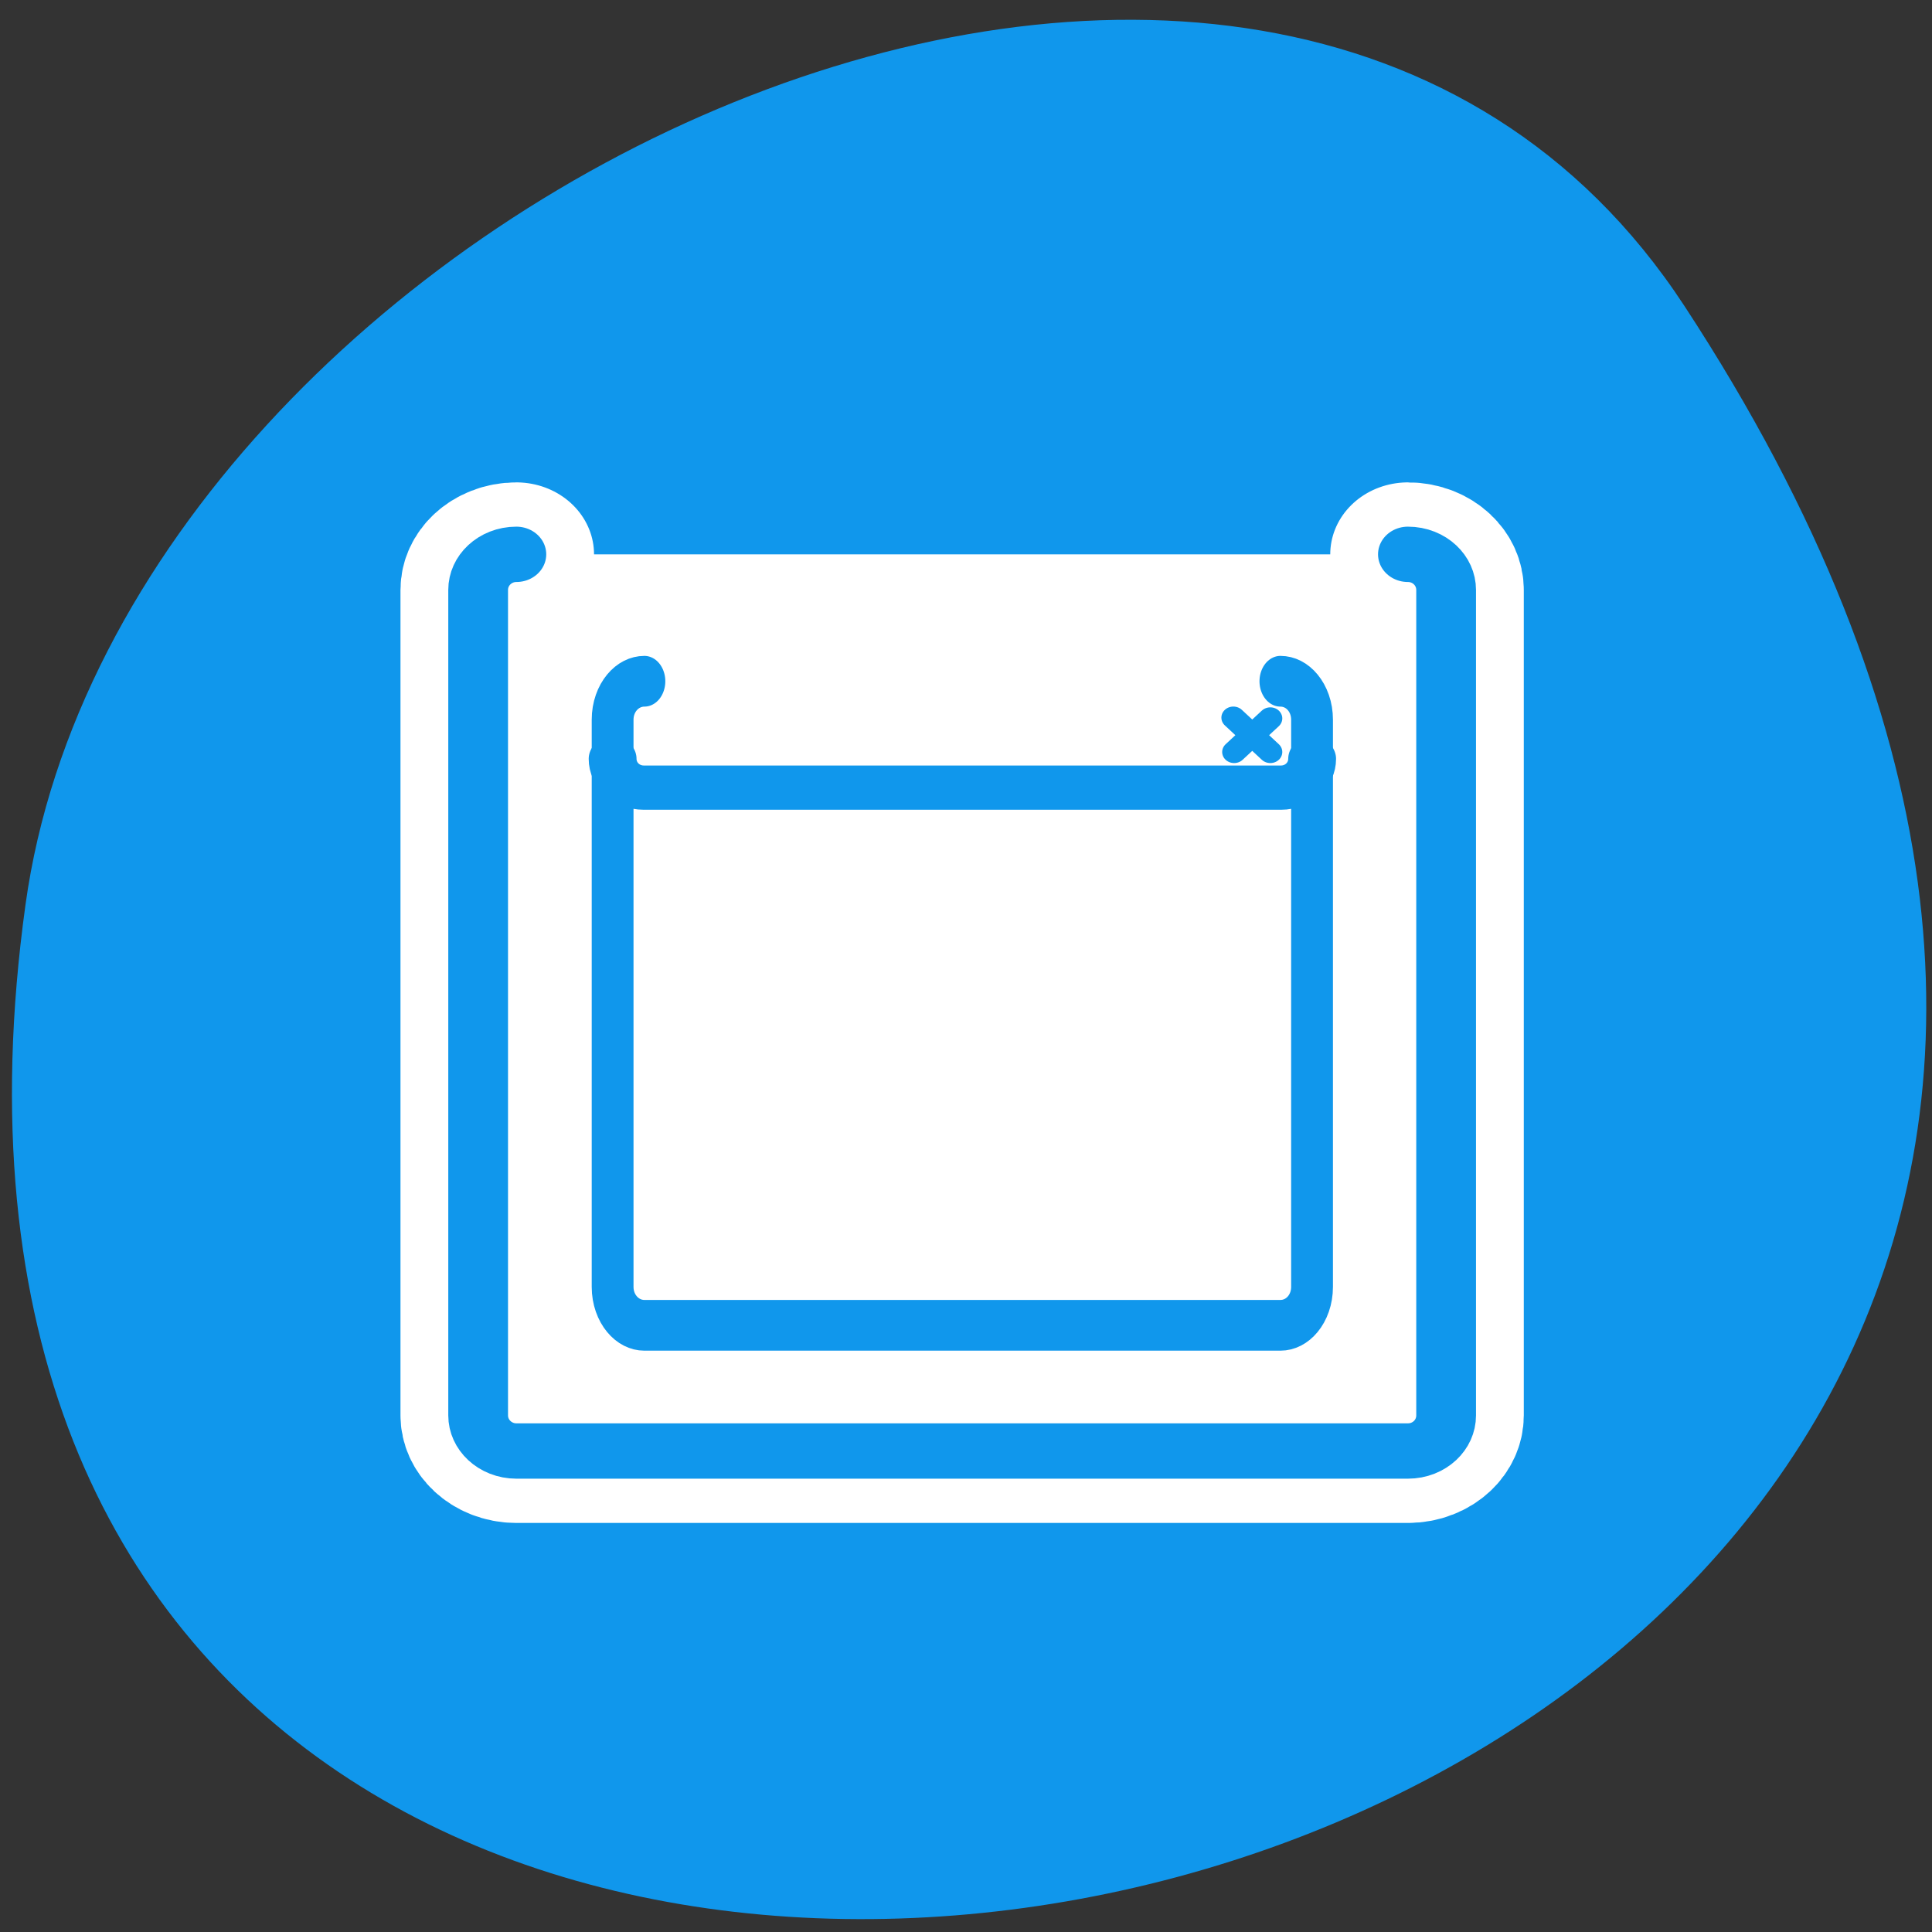 <svg xmlns="http://www.w3.org/2000/svg" viewBox="0 0 48 48"><rect x="0" y="0" width="48" height="48" fill="#333333" stroke="none"/><path d="m 41.844 7.594 c 27.22 41.539 -47.13 57.62 -41.21 14.879 c 2.414 -17.43 30.793 -30.773 41.21 -14.879" fill="#1097ec"/><g stroke-linejoin="round" stroke-linecap="round" transform="matrix(0.475 0 0 0.44 9.654 11.709)"><path d="m 6.684 4.689 c -1.102 0 -1.999 0.896 -1.999 2.01 v 46.611 c 0 1.109 0.897 2.01 1.999 2.01 h 46.632 c 1.111 0 1.999 -0.896 1.999 -2.01 v -46.611 c 0 -1.109 -0.889 -2.01 -1.999 -2.01" fill="none" stroke="#fff" stroke-width="8.125"/><path d="m 6.684 4.689 c -1.102 0 -1.999 0.896 -1.999 2.01 v 46.611 c 0 1.109 0.897 2.01 1.999 2.01 h 46.632 c 1.111 0 1.999 -0.896 1.999 -2.01 v -46.611 c 0 -1.109 -0.889 -2.01 -1.999 -2.01" fill="#fff" fill-rule="evenodd" stroke="#1097ec" stroke-width="3.125"/></g><g fill="#fff" fill-rule="evenodd"><path d="m 16.01 16.922 h 15.781 c 0.434 0 0.785 0.426 0.785 0.953 v 14.08 c 0 0.527 -0.352 0.953 -0.785 0.953 h -15.781 c -0.438 0 -0.789 -0.426 -0.789 -0.953 v -14.08 c 0 -0.527 0.352 -0.953 0.789 -0.953"/><path d="m 15.992 16.887 c -0.43 0 -0.773 0.316 -0.773 0.715 v 1.258 c 0 0.395 0.344 0.715 0.773 0.715 h 15.812 c 0.426 0 0.77 -0.32 0.77 -0.715 v -1.258 c 0 -0.398 -0.344 -0.715 -0.77 -0.715"/></g><g fill="none" stroke="#1097ec" stroke-linejoin="round" stroke-linecap="round"><path d="m 53.03 7.615 l -2.701 2.711 m -0.059 -2.774 l 2.76 2.774" transform="matrix(0.333 0 0 0.308 13.902 15.503)" stroke-width="1.784"/><path d="m 6.331 9.996 c -1.315 0 -2.372 1.055 -2.372 2.361 v 34.886 c 0 1.306 1.057 2.361 2.372 2.361 h 47.45 c 1.315 0 2.361 -1.055 2.361 -2.361 v -34.886 c 0 -1.306 -1.045 -2.361 -2.361 -2.361" transform="matrix(0.333 0 0 0.404 13.902 12.887)" stroke-width="3.119"/><path d="m 3.959 10.882 c 0 1.279 1.033 2.318 2.325 2.318 h 47.54 c 1.292 0 2.325 -1.039 2.325 -2.318" transform="matrix(0.333 0 0 0.308 13.902 15.503)" stroke-width="3.569"/></g></svg>